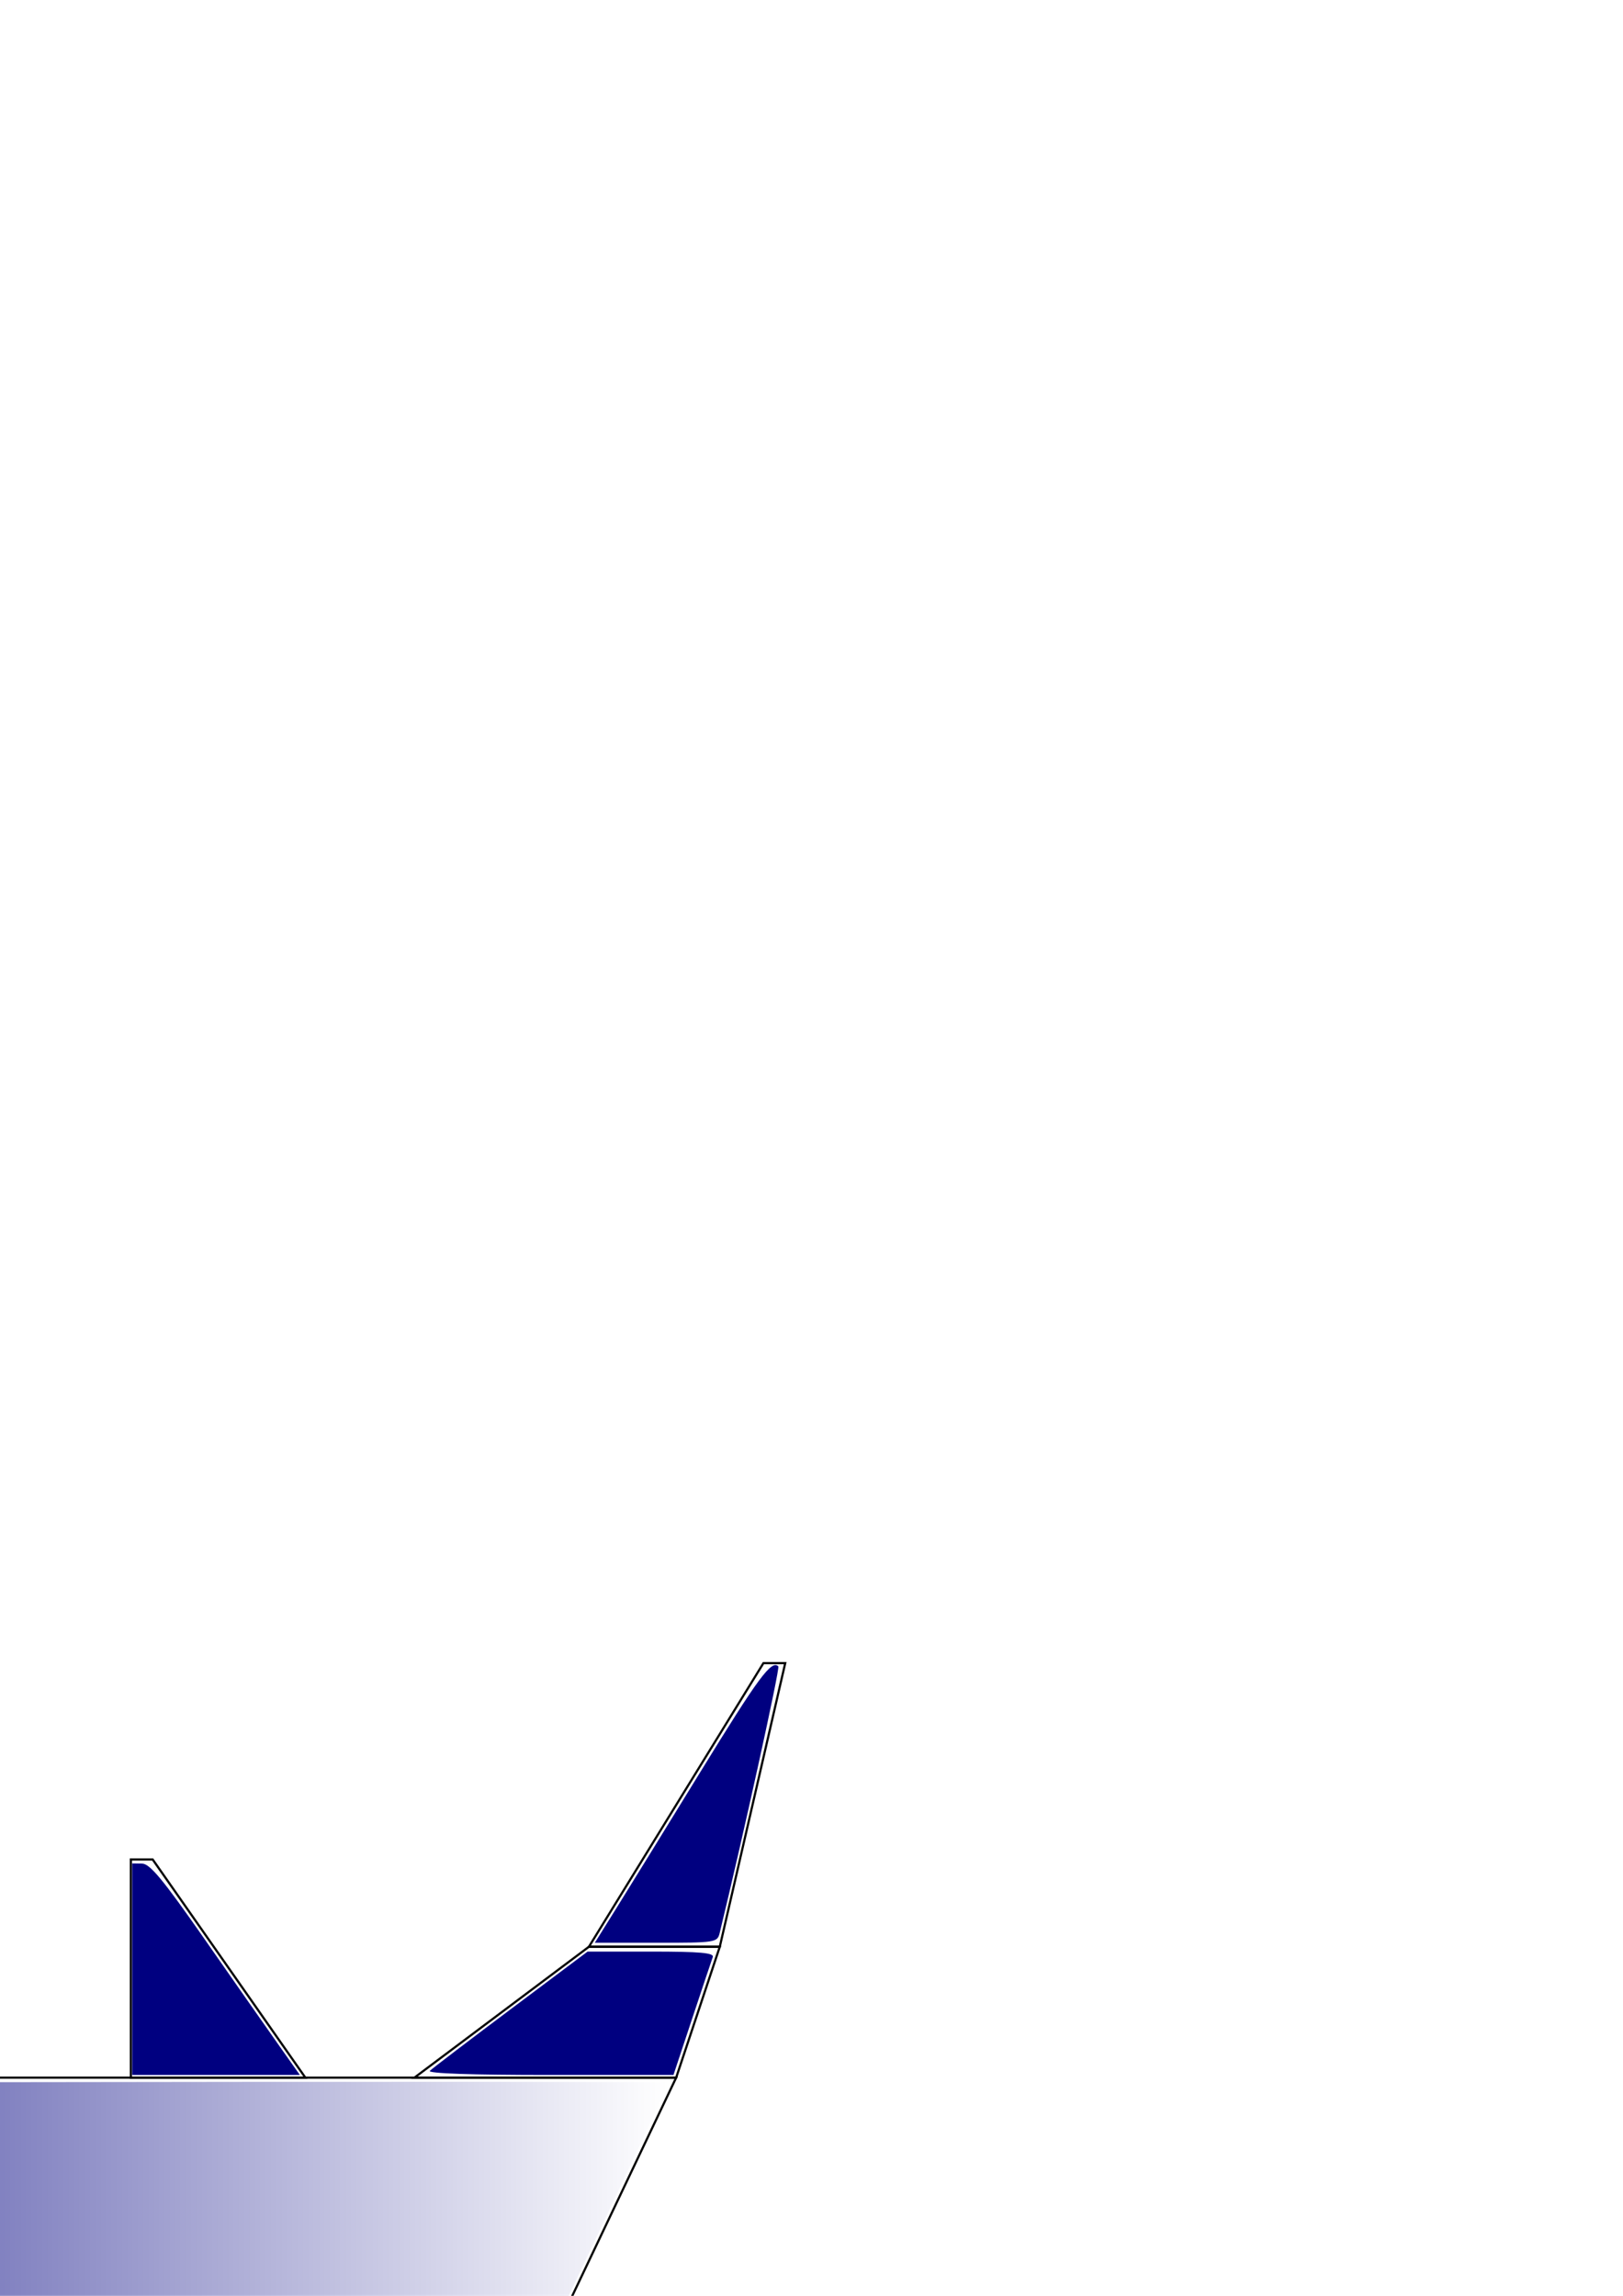<?xml version="1.0" encoding="UTF-8" standalone="no"?>
<!-- Created with Inkscape (http://www.inkscape.org/) -->
<svg
   xmlns:dc="http://purl.org/dc/elements/1.1/"
   xmlns:cc="http://creativecommons.org/ns#"
   xmlns:rdf="http://www.w3.org/1999/02/22-rdf-syntax-ns#"
   xmlns:svg="http://www.w3.org/2000/svg"
   xmlns="http://www.w3.org/2000/svg"
   xmlns:xlink="http://www.w3.org/1999/xlink"
   xmlns:sodipodi="http://sodipodi.sourceforge.net/DTD/sodipodi-0.dtd"
   xmlns:inkscape="http://www.inkscape.org/namespaces/inkscape"
   width="744.094"
   height="1052.36"
   id="svg2"
   sodipodi:version="0.32"
   inkscape:version="0.46"
   version="1.0"
   sodipodi:docname="Nemesis.svg"
   inkscape:output_extension="org.inkscape.output.svg.inkscape">
  <defs
     id="defs4">
    <linearGradient
       inkscape:collect="always"
       id="linearGradient7590">
      <stop
         style="stop-color:#000080;stop-opacity:1;"
         offset="0"
         id="stop7592" />
      <stop
         style="stop-color:#000080;stop-opacity:0;"
         offset="1"
         id="stop7594" />
    </linearGradient>
    <inkscape:perspective
       sodipodi:type="inkscape:persp3d"
       inkscape:vp_x="0 : 526.18109 : 1"
       inkscape:vp_y="0 : 1000 : 0"
       inkscape:vp_z="744.09448 : 526.18109 : 1"
       inkscape:persp3d-origin="372.04724 : 350.78739 : 1"
       id="perspective10" />
    <inkscape:perspective
       id="perspective2758"
       inkscape:persp3d-origin="372.04724 : 350.78739 : 1"
       inkscape:vp_z="744.09448 : 526.18109 : 1"
       inkscape:vp_y="0 : 1000 : 0"
       inkscape:vp_x="0 : 526.18109 : 1"
       sodipodi:type="inkscape:persp3d" />
    <linearGradient
       inkscape:collect="always"
       xlink:href="#linearGradient7590"
       id="linearGradient7600"
       x1="-316.866"
       y1="1057.137"
       x2="306.372"
       y2="1057.137"
       gradientUnits="userSpaceOnUse" />
  </defs>
  <sodipodi:namedview
     id="base"
     pagecolor="#ffffff"
     bordercolor="#666666"
     borderopacity="1.0"
     gridtolerance="10000"
     guidetolerance="10"
     objecttolerance="10"
     inkscape:pageopacity="0.0"
     inkscape:pageshadow="2"
     inkscape:zoom="0.49497475"
     inkscape:cx="0.39549098"
     inkscape:cy="58.388698"
     inkscape:document-units="m"
     inkscape:current-layer="layer2"
     showgrid="true"
     units="m"
     inkscape:snap-global="false"
     inkscape:window-width="1280"
     inkscape:window-height="749"
     inkscape:window-x="-4"
     inkscape:window-y="-4">
    <inkscape:grid
       type="xygrid"
       id="grid2383"
       visible="true"
       enabled="true" />
  </sodipodi:namedview>
  <g
     inkscape:groupmode="layer"
     id="layer2"
     inkscape:label="skeleton"
     style="display:inline">
    <path
       style="fill:none;fill-rule:evenodd;stroke:#000000;stroke-width:1px;stroke-linecap:butt;stroke-linejoin:miter;stroke-opacity:1"
       d="M 310,952.36 L 210,1162.36 L -210,1162.36 L -320,952.36 L 310,952.36 z"
       id="B1"
       sodipodi:nodetypes="ccccc"
       inkscape:label="#path2879" />
    <path
       style="fill:none;fill-rule:evenodd;stroke:#000000;stroke-width:1px;stroke-linecap:butt;stroke-linejoin:miter;stroke-opacity:1"
       d="M -140,952.36 L -70,852.36 L -60,852.36 L -60,952.36 L -140,952.36 z"
       id="B2"
       inkscape:label="#path2913" />
    <path
       style="fill:none;fill-rule:evenodd;stroke:#000000;stroke-width:1px;stroke-linecap:butt;stroke-linejoin:miter;stroke-opacity:1"
       d="M 140,952.36 L 70,852.36 L 60,852.36 L 60,952.36 L 140,952.36 z"
       id="B3"
       inkscape:label="#path2915" />
    <path
       style="fill:none;fill-rule:evenodd;stroke:#000000;stroke-width:1px;stroke-linecap:butt;stroke-linejoin:miter;stroke-opacity:1"
       d="M 190,952.36 L 270,892.36 L 330,892.36 L 310,952.36 L 190,952.36 z"
       id="L2"
       inkscape:label="#path2917" />
    <path
       style="fill:none;fill-rule:evenodd;stroke:#000000;stroke-width:1px;stroke-linecap:butt;stroke-linejoin:miter;stroke-opacity:1"
       d="M 270,892.36 L 350,762.36 L 360,762.36 L 330,892.36 L 270,892.36 z"
       id="L1"
       inkscape:label="#path2919" />
    <path
       style="fill:none;fill-rule:evenodd;stroke:#000000;stroke-width:1px;stroke-linecap:butt;stroke-linejoin:miter;stroke-opacity:1"
       d="M -190,952.36 L -260,892.36 L -340,892.36 L -320,952.36 L -190,952.36 z"
       id="R2"
       inkscape:label="#path2925" />
    <path
       style="fill:none;fill-rule:evenodd;stroke:#000000;stroke-width:1px;stroke-linecap:butt;stroke-linejoin:miter;stroke-opacity:1"
       d="M -260,892.36 L -350,762.36 L -360,762.36 L -340,892.36 L -260,892.36 z"
       id="R1"
       inkscape:label="#path2927" />
    <path
       style="fill:none;fill-rule:evenodd;stroke:#000000;stroke-width:1px;stroke-linecap:butt;stroke-linejoin:miter;stroke-opacity:1;display:inline"
       d="M -90,1192.36 L -100,1252.36 L -150,1252.36 L -190,1192.36 L -90,1192.36 z"
       id="R4"
       inkscape:label="#path2903" />
    <path
       style="fill:none;fill-rule:evenodd;stroke:#000000;stroke-width:1px;stroke-linecap:butt;stroke-linejoin:miter;stroke-opacity:1;display:inline"
       d="M 90,1192.36 L 100,1252.36 L 150,1252.36 L 190,1192.36 L 90,1192.36 z"
       id="L4"
       inkscape:label="#path2909" />
    <path
       style="fill:none;fill-rule:evenodd;stroke:#000000;stroke-width:1px;stroke-linecap:butt;stroke-linejoin:miter;stroke-opacity:1;display:inline"
       d="M 50,1162.36 L 90,1192.36 L 190,1192.36 L 210,1162.36 L 50,1162.36 z"
       id="L3"
       sodipodi:nodetypes="ccccc"
       inkscape:label="#path2907" />
    <path
       style="fill:none;fill-rule:evenodd;stroke:#000000;stroke-width:1px;stroke-linecap:butt;stroke-linejoin:miter;stroke-opacity:1;display:inline"
       d="M -40,1162.36 L -90,1192.36 L -190,1192.36 L -210,1162.36 L -40,1162.36 z"
       id="R3"
       inkscape:label="#path2901" />
    <path
       style="fill:none;fill-rule:evenodd;stroke:#000000;stroke-width:1px;stroke-linecap:butt;stroke-linejoin:miter;stroke-opacity:1;display:inline"
       d="M -100,1252.36 L -60,1302.36 L -60,1312.36 L -70,1312.36 L -150,1252.36 L -100,1252.36 z"
       id="R5"
       inkscape:label="#path2905" />
    <path
       style="fill:none;fill-rule:evenodd;stroke:#000000;stroke-width:1px;stroke-linecap:butt;stroke-linejoin:miter;stroke-opacity:1;display:inline"
       d="M 150,1252.36 L 70,1312.36 L 60,1312.36 L 60,1302.36 L 100,1252.36 L 150,1252.36 z"
       id="L5"
       inkscape:label="#path2911" />
    <path
       style="opacity:1;fill:url(#linearGradient7600);fill-opacity:1;fill-rule:nonzero;stroke:#000000;stroke-width:0;stroke-linecap:round;stroke-miterlimit:4;stroke-dasharray:none;stroke-dashoffset:0;stroke-opacity:1"
       d="M -263.277,1057.481 L -316.866,954.951 L -5.574,954.439 C 165.637,954.158 306.01,954.22 306.367,954.577 C 306.724,954.934 285.053,1001.303 258.209,1057.619 L 209.401,1160.012 L -0.144,1160.012 L -209.688,1160.012 L -263.277,1057.481 z"
       id="path7061" />
    <path
       style="opacity:1;fill:#000080;fill-opacity:1;fill-rule:nonzero;stroke:#000000;stroke-width:0;stroke-linecap:round;stroke-miterlimit:4;stroke-dasharray:none;stroke-dashoffset:0;stroke-opacity:1"
       d="M -327.428,925.382 C -332.128,911.215 -336.391,898.487 -336.903,897.098 C -337.626,895.132 -329.161,894.573 -298.725,894.577 L -259.618,894.582 L -226.625,922.862 L -193.633,951.141 L -256.258,951.141 L -318.882,951.141 L -327.428,925.382 z"
       id="path7602" />
    <path
       style="opacity:1;fill:#000080;fill-opacity:1;fill-rule:nonzero;stroke:#000000;stroke-width:0;stroke-linecap:round;stroke-miterlimit:4;stroke-dasharray:none;stroke-dashoffset:0;stroke-opacity:1"
       d="M -339.42,888.389 C -339.42,887.211 -343.511,859.792 -348.511,827.459 C -353.511,795.125 -357.603,767.452 -357.603,765.962 C -357.603,764.472 -356.012,763.296 -354.067,763.35 C -351.752,763.414 -335.888,784.723 -308.105,825.086 C -284.771,858.987 -265.376,887.581 -265.005,888.628 C -264.599,889.775 -279.253,890.532 -301.876,890.532 C -326.987,890.532 -339.42,889.822 -339.42,888.389 z"
       id="path7604" />
    <path
       style="opacity:1;fill:#000080;fill-opacity:1;fill-rule:nonzero;stroke:#000000;stroke-width:0;stroke-linecap:round;stroke-miterlimit:4;stroke-dasharray:none;stroke-dashoffset:0;stroke-opacity:1"
       d="M -127.153,936.494 C -121.465,928.438 -106.213,906.65 -93.26,888.076 C -74.796,861.6 -68.727,854.291 -65.163,854.236 L -60.618,854.166 L -60.618,902.654 L -60.618,951.141 L -99.056,951.141 L -137.494,951.141 L -127.153,936.494 z"
       id="path7606" />
    <path
       style="opacity:1;fill:#000080;fill-opacity:1;fill-rule:nonzero;stroke:#000000;stroke-width:0;stroke-linecap:round;stroke-miterlimit:4;stroke-dasharray:none;stroke-dashoffset:0;stroke-opacity:1"
       d="M 60.601,902.654 L 60.601,854.166 L 65.146,854.236 C 68.71,854.291 74.778,861.6 93.243,888.076 C 106.196,906.65 121.448,928.438 127.135,936.494 L 137.477,951.141 L 99.039,951.141 L 60.601,951.141 L 60.601,902.654 z"
       id="path7608" />
    <path
       style="opacity:1;fill:#000080;fill-opacity:1;fill-rule:nonzero;stroke:#000000;stroke-width:0;stroke-linecap:round;stroke-miterlimit:4;stroke-dasharray:none;stroke-dashoffset:0;stroke-opacity:1"
       d="M 197.072,949.233 C 198.128,948.184 214.828,935.456 234.185,920.949 L 269.378,894.572 L 298.546,894.572 C 321.028,894.572 327.5,895.151 326.784,897.098 C 326.273,898.487 322.009,911.215 317.309,925.382 L 308.764,951.141 L 251.958,951.141 C 216.313,951.141 195.868,950.43 197.072,949.233 L 197.072,949.233 z"
       id="path7610" />
    <path
       style="opacity:1;fill:#000080;fill-opacity:1;fill-rule:nonzero;stroke:#000000;stroke-width:0;stroke-linecap:round;stroke-miterlimit:4;stroke-dasharray:none;stroke-dashoffset:0;stroke-opacity:1"
       d="M 282.471,874.874 C 287.842,866.263 305.272,837.994 321.203,812.054 C 347.76,768.814 353.727,760.741 356.836,763.85 C 357.665,764.679 340.859,841.073 329.966,885.986 C 328.888,890.429 328.23,890.532 300.784,890.532 L 272.705,890.532 L 282.471,874.874 z"
       id="path7612" />
    <path
       style="opacity:1;fill:#000080;fill-opacity:1;fill-rule:nonzero;stroke:#000000;stroke-width:0;stroke-linecap:round;stroke-miterlimit:4;stroke-dasharray:none;stroke-dashoffset:0;stroke-opacity:1"
       d="M 100.005,1243.58 C 99.353,1239.969 97.176,1227.241 95.167,1215.296 L 91.514,1193.577 L 138.687,1193.577 C 164.632,1193.577 185.859,1194.056 185.859,1194.641 C 185.859,1195.226 177.661,1207.954 167.641,1222.925 L 149.422,1250.146 L 125.306,1250.146 L 101.19,1250.146 L 100.005,1243.58 z"
       id="path7614" />
    <path
       style="opacity:1;fill:#000080;fill-opacity:1;fill-rule:nonzero;stroke:#000000;stroke-width:0;stroke-linecap:round;stroke-miterlimit:4;stroke-dasharray:none;stroke-dashoffset:0;stroke-opacity:1"
       d="M 72.722,1177.415 L 53.839,1163.273 L 130.119,1163.273 C 172.073,1163.273 206.096,1164.035 205.726,1164.967 C 205.355,1165.899 201.416,1172.255 196.971,1179.091 L 188.89,1191.522 L 140.248,1191.54 L 91.605,1191.557 L 72.722,1177.415 z"
       id="path7616" />
    <path
       style="opacity:1;fill:#000080;fill-opacity:1;fill-rule:nonzero;stroke:#000000;stroke-width:0;stroke-linecap:round;stroke-miterlimit:4;stroke-dasharray:none;stroke-dashoffset:0;stroke-opacity:1"
       d="M 60.601,1307.499 C 60.601,1305.708 69.465,1293.025 80.299,1279.313 L 99.997,1254.383 L 122.119,1254.285 C 134.727,1254.229 143.416,1254.94 142.322,1255.938 C 141.266,1256.902 124.415,1269.63 104.874,1284.223 C 70.957,1309.551 60.601,1314.996 60.601,1307.499 L 60.601,1307.499 z"
       id="path7618" />
    <path
       style="opacity:1;fill:#000080;fill-opacity:1;fill-rule:nonzero;stroke:#000000;stroke-width:0;stroke-linecap:round;stroke-miterlimit:4;stroke-dasharray:none;stroke-dashoffset:0;stroke-opacity:1"
       d="M -197.636,1178.188 C -202.436,1170.882 -205.986,1164.526 -205.525,1164.065 C -205.063,1163.603 -168.906,1163.463 -125.176,1163.754 L -45.667,1164.283 L -68.453,1177.92 L -91.239,1191.557 L -140.073,1191.515 L -188.907,1191.473 L -197.636,1178.188 z"
       id="path7620" />
    <path
       style="opacity:1;fill:#000080;fill-opacity:1;fill-rule:nonzero;stroke:#000000;stroke-width:0;stroke-linecap:round;stroke-miterlimit:4;stroke-dasharray:none;stroke-dashoffset:0;stroke-opacity:1"
       d="M -167.658,1222.925 C -177.678,1207.954 -185.877,1195.226 -185.877,1194.641 C -185.877,1194.056 -164.649,1193.577 -138.704,1193.577 L -91.531,1193.577 L -95.184,1215.296 C -97.193,1227.241 -99.37,1239.969 -100.022,1243.58 L -101.207,1250.146 L -125.323,1250.146 L -149.44,1250.146 L -167.658,1222.925 z"
       id="path7622" />
    <path
       style="opacity:1;fill:#000080;fill-opacity:1;fill-rule:nonzero;stroke:#000000;stroke-width:0;stroke-linecap:round;stroke-miterlimit:4;stroke-dasharray:none;stroke-dashoffset:0;stroke-opacity:1"
       d="M -105.891,1283.446 C -125.791,1268.481 -142.534,1255.776 -143.098,1255.212 C -143.662,1254.648 -134.199,1254.231 -122.069,1254.285 L -100.014,1254.383 L -80.316,1279.313 C -69.482,1293.025 -60.618,1305.708 -60.618,1307.499 C -60.618,1315.164 -71.159,1309.563 -105.891,1283.446 L -105.891,1283.446 z"
       id="path7624" />
  </g>
</svg>
